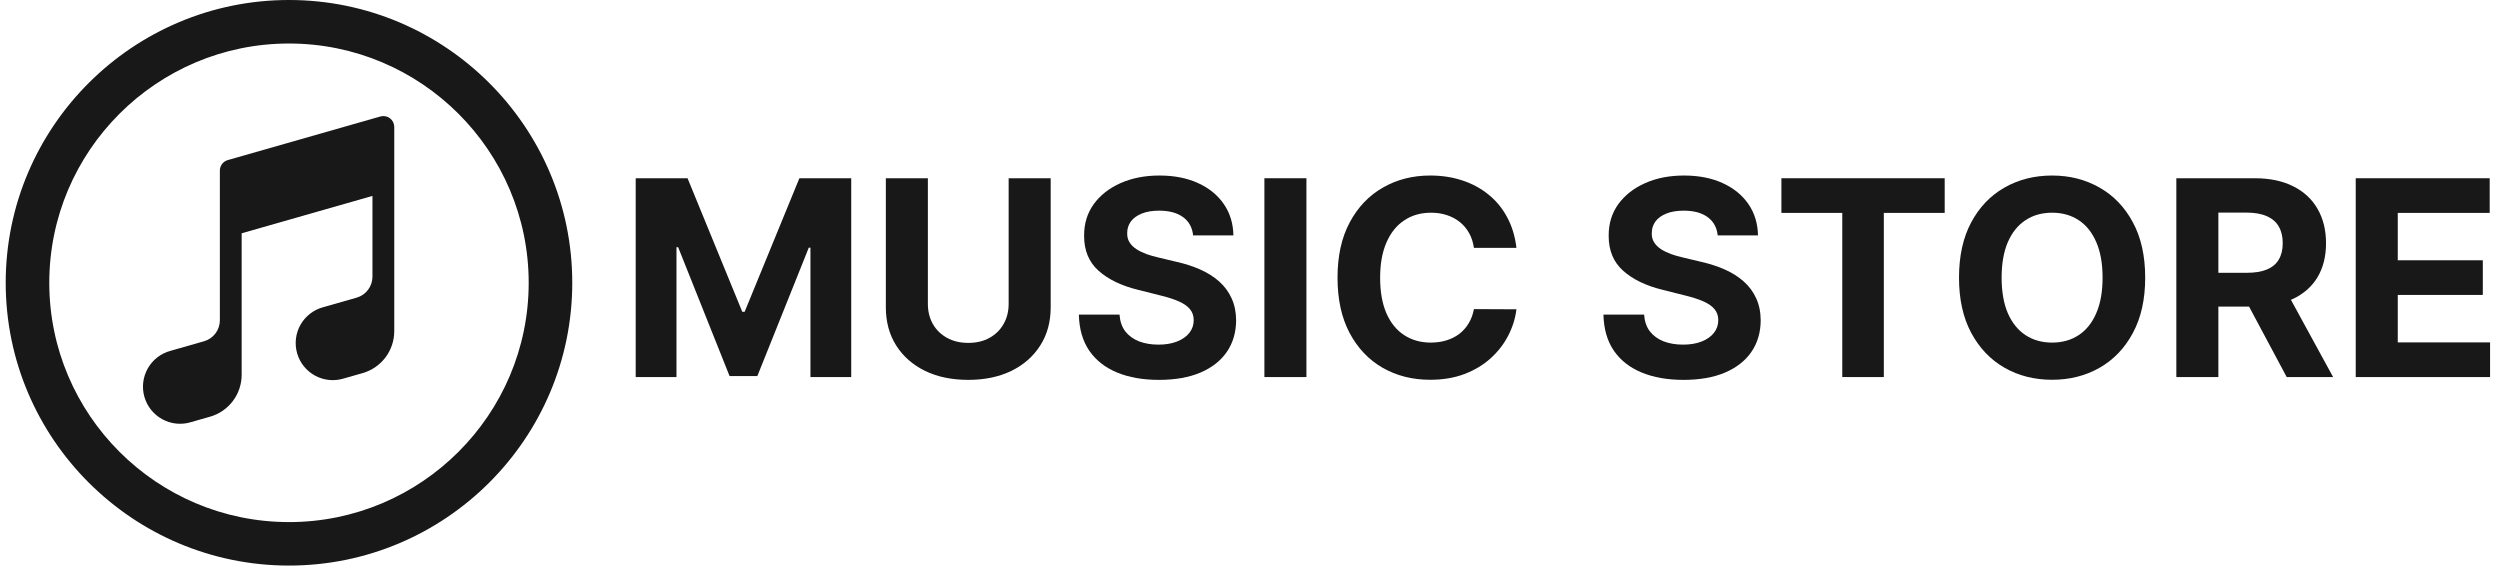 <svg width="219" height="50" viewBox="0 0 219 50" fill="none" xmlns="http://www.w3.org/2000/svg">
<g clip-path="url(#clip0_536_3783)">
<path d="M25.315 0C11.632 0 0.5 11.113 0.5 24.772C0.5 38.431 11.632 49.544 25.315 49.544C38.998 49.544 50.13 38.431 50.13 24.772C50.13 11.113 38.999 0 25.315 0ZM25.315 45.734C13.737 45.734 4.317 36.33 4.317 24.772C4.317 13.214 13.737 3.812 25.315 3.812C36.893 3.812 46.313 13.215 46.313 24.773C46.313 36.331 36.893 45.735 25.315 45.735V45.734Z" fill="#181818"/>
<path fill-rule="evenodd" clip-rule="evenodd" d="M34.157 10.359C34.275 10.448 34.371 10.564 34.437 10.696C34.502 10.828 34.537 10.974 34.537 11.122V29.012C34.536 29.842 34.266 30.649 33.766 31.311C33.266 31.974 32.564 32.455 31.767 32.683L30.086 33.163C29.674 33.287 29.241 33.328 28.813 33.283C28.385 33.238 27.97 33.108 27.592 32.902C27.215 32.695 26.882 32.416 26.613 32.08C26.344 31.744 26.145 31.357 26.027 30.944C25.909 30.53 25.874 30.096 25.924 29.669C25.975 29.241 26.11 28.828 26.321 28.453C26.532 28.079 26.816 27.75 27.156 27.485C27.496 27.221 27.885 27.027 28.3 26.914L31.242 26.074C31.641 25.96 31.992 25.719 32.242 25.388C32.492 25.056 32.627 24.653 32.627 24.238V17.161L21.17 20.435V32.831C21.169 33.661 20.899 34.468 20.399 35.13C19.899 35.793 19.198 36.275 18.399 36.502L16.719 36.982C16.306 37.108 15.873 37.15 15.444 37.106C15.014 37.062 14.598 36.933 14.22 36.727C13.841 36.52 13.507 36.241 13.237 35.904C12.967 35.567 12.768 35.18 12.649 34.765C12.531 34.35 12.496 33.916 12.547 33.488C12.598 33.059 12.734 32.645 12.947 32.27C13.159 31.895 13.445 31.566 13.786 31.302C14.127 31.038 14.518 30.845 14.934 30.733L17.875 29.893C18.274 29.779 18.625 29.538 18.875 29.207C19.125 28.876 19.26 28.472 19.26 28.057V14.941C19.26 14.733 19.328 14.532 19.453 14.366C19.578 14.2 19.753 14.08 19.953 14.023L33.32 10.204C33.462 10.163 33.611 10.156 33.757 10.183C33.902 10.21 34.039 10.27 34.157 10.359Z" fill="#181818"/>
<path d="M206.362 33.03V15.614H218.097V18.65H210.044V22.8H217.494V25.836H210.044V29.994H218.131V33.03H206.362Z" fill="#181818"/>
<path d="M190.647 33.03V15.614H197.518C198.833 15.614 199.956 15.85 200.886 16.32C201.821 16.785 202.533 17.445 203.02 18.302C203.513 19.152 203.76 20.152 203.76 21.303C203.76 22.46 203.511 23.455 203.012 24.288C202.513 25.116 201.79 25.751 200.843 26.193C199.902 26.635 198.763 26.856 197.425 26.856H192.824V23.897H196.829C197.532 23.897 198.116 23.801 198.581 23.608C199.046 23.415 199.392 23.126 199.619 22.741C199.851 22.355 199.967 21.876 199.967 21.303C199.967 20.725 199.851 20.238 199.619 19.841C199.392 19.444 199.043 19.143 198.573 18.939C198.108 18.73 197.521 18.625 196.812 18.625H194.329V33.03H190.647ZM200.052 25.105L204.381 33.03H200.316L196.081 25.105H200.052Z" fill="#181818"/>
<path d="M187.919 24.322C187.919 26.221 187.559 27.837 186.839 29.169C186.125 30.502 185.15 31.519 183.914 32.222C182.684 32.919 181.301 33.268 179.764 33.268C178.216 33.268 176.827 32.917 175.597 32.214C174.367 31.511 173.395 30.493 172.68 29.161C171.966 27.828 171.609 26.216 171.609 24.322C171.609 22.423 171.966 20.807 172.68 19.475C173.395 18.143 174.367 17.128 175.597 16.43C176.827 15.727 178.216 15.376 179.764 15.376C181.301 15.376 182.684 15.727 183.914 16.43C185.15 17.128 186.125 18.143 186.839 19.475C187.559 20.807 187.919 22.423 187.919 24.322ZM184.186 24.322C184.186 23.092 184.002 22.054 183.633 21.21C183.271 20.365 182.758 19.724 182.094 19.288C181.431 18.851 180.654 18.633 179.764 18.633C178.874 18.633 178.097 18.851 177.434 19.288C176.771 19.724 176.255 20.365 175.886 21.21C175.524 22.054 175.342 23.092 175.342 24.322C175.342 25.552 175.524 26.59 175.886 27.434C176.255 28.279 176.771 28.92 177.434 29.356C178.097 29.793 178.874 30.011 179.764 30.011C180.654 30.011 181.431 29.793 182.094 29.356C182.758 28.92 183.271 28.279 183.633 27.434C184.002 26.59 184.186 25.552 184.186 24.322Z" fill="#181818"/>
<path d="M156.051 18.65V15.614H170.355V18.65H165.023V33.03H161.383V18.65H156.051Z" fill="#181818"/>
<path d="M150.47 20.623C150.402 19.937 150.11 19.404 149.594 19.024C149.078 18.644 148.378 18.454 147.494 18.454C146.893 18.454 146.386 18.539 145.972 18.709C145.558 18.874 145.24 19.104 145.019 19.398C144.804 19.693 144.696 20.028 144.696 20.402C144.685 20.714 144.75 20.986 144.892 21.218C145.039 21.451 145.24 21.652 145.495 21.822C145.751 21.986 146.045 22.131 146.38 22.256C146.714 22.375 147.072 22.477 147.451 22.562L149.016 22.936C149.776 23.106 150.473 23.333 151.108 23.616C151.743 23.9 152.293 24.248 152.758 24.662C153.223 25.076 153.583 25.564 153.838 26.125C154.099 26.686 154.232 27.33 154.237 28.055C154.232 29.121 153.96 30.045 153.421 30.828C152.888 31.604 152.117 32.208 151.108 32.639C150.105 33.064 148.894 33.277 147.477 33.277C146.071 33.277 144.846 33.061 143.803 32.63C142.766 32.2 141.955 31.562 141.371 30.717C140.793 29.867 140.49 28.815 140.461 27.562H144.024C144.064 28.146 144.231 28.634 144.526 29.025C144.827 29.41 145.226 29.702 145.725 29.901C146.23 30.093 146.799 30.19 147.434 30.19C148.058 30.19 148.599 30.099 149.059 29.918C149.523 29.736 149.883 29.484 150.139 29.161C150.394 28.838 150.521 28.466 150.521 28.047C150.521 27.656 150.405 27.327 150.173 27.06C149.946 26.794 149.611 26.567 149.169 26.38C148.733 26.193 148.197 26.023 147.562 25.87L145.666 25.394C144.197 25.036 143.038 24.478 142.187 23.718C141.337 22.959 140.915 21.935 140.92 20.648C140.915 19.594 141.195 18.673 141.762 17.885C142.335 17.097 143.12 16.482 144.118 16.039C145.116 15.597 146.249 15.376 147.519 15.376C148.812 15.376 149.94 15.597 150.904 16.039C151.873 16.482 152.627 17.097 153.166 17.885C153.705 18.673 153.982 19.585 153.999 20.623H150.47Z" fill="#181818"/>
<path d="M132.84 21.711H129.115C129.047 21.23 128.908 20.802 128.698 20.427C128.489 20.047 128.219 19.724 127.89 19.458C127.562 19.191 127.182 18.987 126.751 18.846C126.326 18.704 125.864 18.633 125.365 18.633C124.463 18.633 123.678 18.857 123.009 19.305C122.34 19.747 121.821 20.393 121.453 21.244C121.084 22.088 120.9 23.114 120.9 24.322C120.9 25.564 121.084 26.607 121.453 27.451C121.827 28.296 122.349 28.934 123.018 29.365C123.687 29.796 124.46 30.011 125.339 30.011C125.832 30.011 126.289 29.946 126.708 29.816C127.134 29.685 127.511 29.495 127.839 29.246C128.168 28.991 128.44 28.682 128.656 28.319C128.877 27.956 129.03 27.542 129.115 27.077L132.84 27.094C132.743 27.894 132.502 28.665 132.117 29.407C131.737 30.144 131.224 30.805 130.578 31.389C129.937 31.967 129.172 32.426 128.282 32.766C127.397 33.101 126.397 33.268 125.28 33.268C123.726 33.268 122.337 32.917 121.113 32.214C119.894 31.511 118.93 30.493 118.221 29.161C117.518 27.828 117.167 26.216 117.167 24.322C117.167 22.423 117.524 20.807 118.238 19.475C118.953 18.143 119.922 17.128 121.147 16.43C122.371 15.727 123.749 15.376 125.28 15.376C126.289 15.376 127.224 15.518 128.086 15.801C128.953 16.085 129.722 16.498 130.391 17.043C131.06 17.581 131.604 18.242 132.023 19.024C132.448 19.806 132.721 20.702 132.84 21.711Z" fill="#181818"/>
<path d="M114.443 15.614V33.03H110.761V15.614H114.443Z" fill="#181818"/>
<path d="M104.517 20.623C104.449 19.937 104.157 19.404 103.641 19.024C103.126 18.644 102.425 18.454 101.541 18.454C100.94 18.454 100.433 18.539 100.019 18.709C99.605 18.874 99.287 19.104 99.066 19.398C98.851 19.693 98.743 20.028 98.743 20.402C98.732 20.714 98.797 20.986 98.939 21.218C99.086 21.451 99.287 21.652 99.543 21.822C99.798 21.986 100.093 22.131 100.427 22.256C100.761 22.375 101.119 22.477 101.499 22.562L103.063 22.936C103.823 23.106 104.52 23.333 105.155 23.616C105.79 23.9 106.34 24.248 106.805 24.662C107.27 25.076 107.63 25.564 107.885 26.125C108.146 26.686 108.279 27.33 108.285 28.055C108.279 29.121 108.007 30.045 107.468 30.828C106.935 31.604 106.164 32.208 105.155 32.639C104.152 33.064 102.941 33.277 101.524 33.277C100.118 33.277 98.894 33.061 97.85 32.63C96.813 32.2 96.002 31.562 95.418 30.717C94.84 29.867 94.537 28.815 94.508 27.562H98.071C98.111 28.146 98.278 28.634 98.573 29.025C98.874 29.41 99.273 29.702 99.772 29.901C100.277 30.093 100.847 30.19 101.481 30.19C102.105 30.19 102.647 30.099 103.106 29.918C103.571 29.736 103.931 29.484 104.186 29.161C104.441 28.838 104.568 28.466 104.568 28.047C104.568 27.656 104.452 27.327 104.22 27.06C103.993 26.794 103.658 26.567 103.216 26.38C102.78 26.193 102.244 26.023 101.609 25.87L99.713 25.394C98.244 25.036 97.085 24.478 96.235 23.718C95.384 22.959 94.962 21.935 94.968 20.648C94.962 19.594 95.243 18.673 95.809 17.885C96.382 17.097 97.167 16.482 98.165 16.039C99.163 15.597 100.297 15.376 101.567 15.376C102.859 15.376 103.987 15.597 104.951 16.039C105.921 16.482 106.675 17.097 107.213 17.885C107.752 18.673 108.029 19.585 108.046 20.623H104.517Z" fill="#181818"/>
<path d="M88.358 15.614H92.04V26.924C92.04 28.194 91.737 29.305 91.13 30.258C90.529 31.21 89.687 31.953 88.604 32.486C87.522 33.013 86.26 33.277 84.82 33.277C83.374 33.277 82.11 33.013 81.027 32.486C79.945 31.953 79.103 31.21 78.502 30.258C77.901 29.305 77.6 28.194 77.6 26.924V15.614H81.282V26.61C81.282 27.273 81.427 27.863 81.716 28.379C82.011 28.895 82.425 29.3 82.958 29.595C83.491 29.89 84.112 30.037 84.82 30.037C85.534 30.037 86.155 29.89 86.683 29.595C87.215 29.3 87.626 28.895 87.916 28.379C88.21 27.863 88.358 27.273 88.358 26.61V15.614Z" fill="#181818"/>
<path d="M55.688 15.614H60.229L65.025 27.316H65.229L70.026 15.614H74.567V33.03H70.995V21.695H70.85L66.343 32.945H63.911L59.404 21.652H59.26V33.03H55.688V15.614Z" fill="#181818"/>
</g>
<defs>
<clipPath id="clip0_536_3783">
<rect width="218" height="49.545" fill="white" transform="translate(0.5)"/>
</clipPath>
</defs>
</svg>

